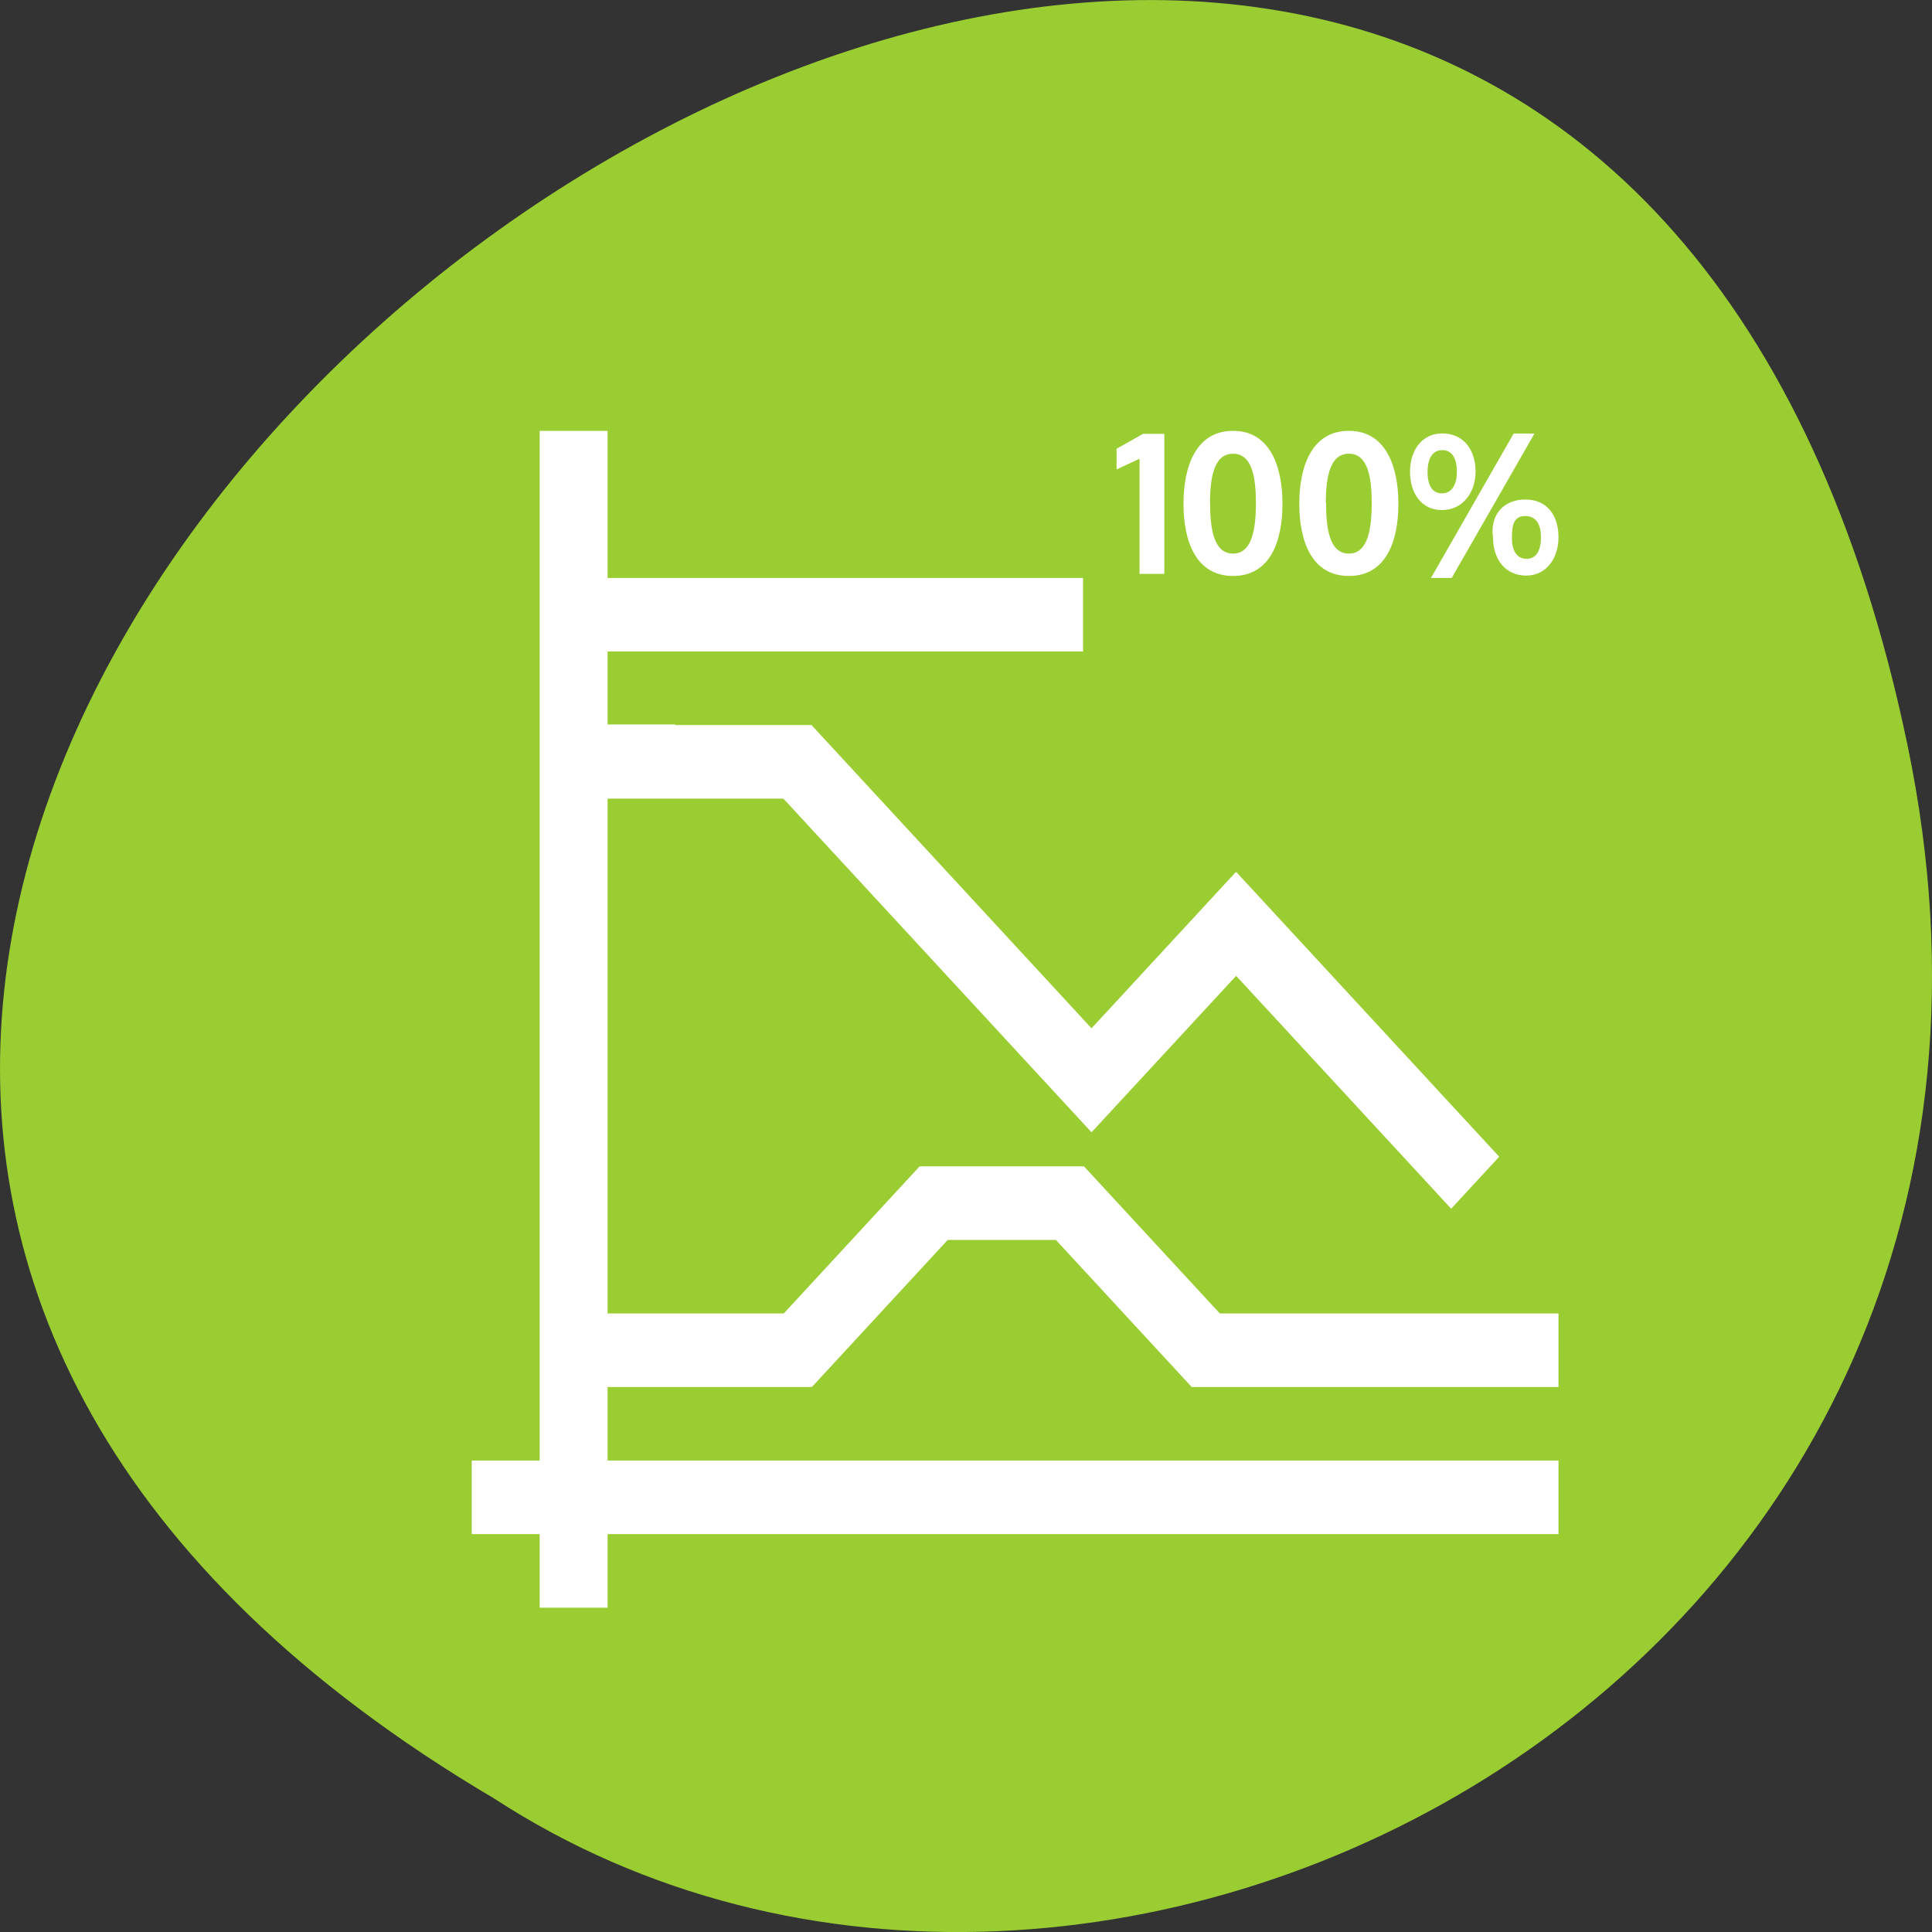 <svg xmlns="http://www.w3.org/2000/svg" viewBox="0 0 256 256"><rect x="0" y="0" width="256" height="256" fill="#333333" stroke="none"/><g transform="translate(0 -796.36)"><path d="m 252.75 895.07 c -49.981 -239.91 -393.86 17.642 -187.29 139.59 80.25 52.27 213 -16.2 187.29 -139.59 z" style="fill:#9acd32;color:#000"/><path transform="matrix(9 0 0 9.746 35.508 824.21)" d="M 4,3 V 6.992 8 v 7 1 1 H 3 v 1 h 1 v 1 H 5 V 18 H 19 V 17 H 5 V 16 H 5.008 6 8 V 15.992 L 8.008,16 10.008,14 H 11.6 l 2,2 h 3.5 1.9 v -1 h -1.9 -3.086 l -2,-2 H 12 11.008 10.6 9.594 l -2,2 H 6 5.008 5 V 12 11 10 8 H 5.008 6 7.588 l 1.707,1.707 0.828,0.828 2,2 0.002,-0.002 0.002,0.002 2.127,-2.125 1.297,1.297 0.828,0.828 1.041,1.041 0.707,-0.707 L 17.086,11.828 16.258,11 14.258,9 14.254,9.004 14.248,9 12.125,11.123 10.83,9.828 10.002,9 8.002,7 H 8 6 V 6.992 H 5 V 6 h 7 V 5 H 5 V 3 H 4 z m 10.209,0 c -0.547,0 -0.73,0.485 -0.73,0.992 0,0.504 0.18,0.981 0.73,0.981 0.55,0 0.727,-0.476 0.727,-0.981 C 14.936,3.488 14.756,3 14.209,3 z m 1.705,0 c -0.547,0 -0.73,0.485 -0.73,0.992 0,0.504 0.18,0.981 0.73,0.981 0.55,0 0.729,-0.476 0.729,-0.981 C 16.643,3.488 16.461,3 15.914,3 z m 1.375,0.035 c -0.299,0 -0.475,0.23 -0.475,0.521 0,0.291 0.167,0.521 0.469,0.521 0.305,0 0.496,-0.235 0.496,-0.523 v -0.002 c 0,-0.291 -0.175,-0.517 -0.49,-0.517 z m 1.051,0.002 c 0,0 -0.001,0.004 -0.004,0.006 L 17.123,5 h 0.305 l 1.211,-1.951 c 0.003,-0.003 0.002,-0.006 0.004,-0.012 H 18.34 z M 12.883,3.041 12.494,3.244 v 0.281 l 0.338,-0.146 v 1.566 h 0.365 V 3.041 h -0.314 z m 4.406,0.221 c 0.151,0 0.215,0.123 0.215,0.293 0,0.167 -0.068,0.295 -0.219,0.295 -0.151,0 -0.213,-0.121 -0.213,-0.291 0,-0.17 0.066,-0.297 0.217,-0.297 z m -3.08,0.049 c 0.288,0 0.336,0.341 0.336,0.67 0,0.332 -0.048,0.688 -0.336,0.688 -0.291,0 -0.338,-0.353 -0.338,-0.688 V 3.973 h -0.002 c 0.003,-0.324 0.052,-0.662 0.34,-0.662 z m 1.705,0 c 0.288,0 0.336,0.341 0.336,0.67 0,0.332 -0.048,0.688 -0.336,0.688 -0.291,0 -0.336,-0.353 -0.336,-0.688 V 3.973 h -0.004 c 0.003,-0.324 0.052,-0.662 0.34,-0.662 z m 2.598,0.623 c -0.291,0 -0.483,0.171 -0.483,0.43 0,0.03 0.003,0.06 0.008,0.09 v 0.002 c 0,0.286 0.178,0.512 0.488,0.512 C 18.822,4.967 19,4.733 19,4.447 19,4.156 18.838,3.934 18.512,3.934 z M 18.51,4.158 c 0.167,0 0.232,0.122 0.232,0.289 0,0.167 -0.06,0.293 -0.211,0.293 -0.151,0 -0.217,-0.118 -0.217,-0.285 0,-0.167 0.026,-0.297 0.196,-0.297 z" style="fill:#fff"/></g></svg>